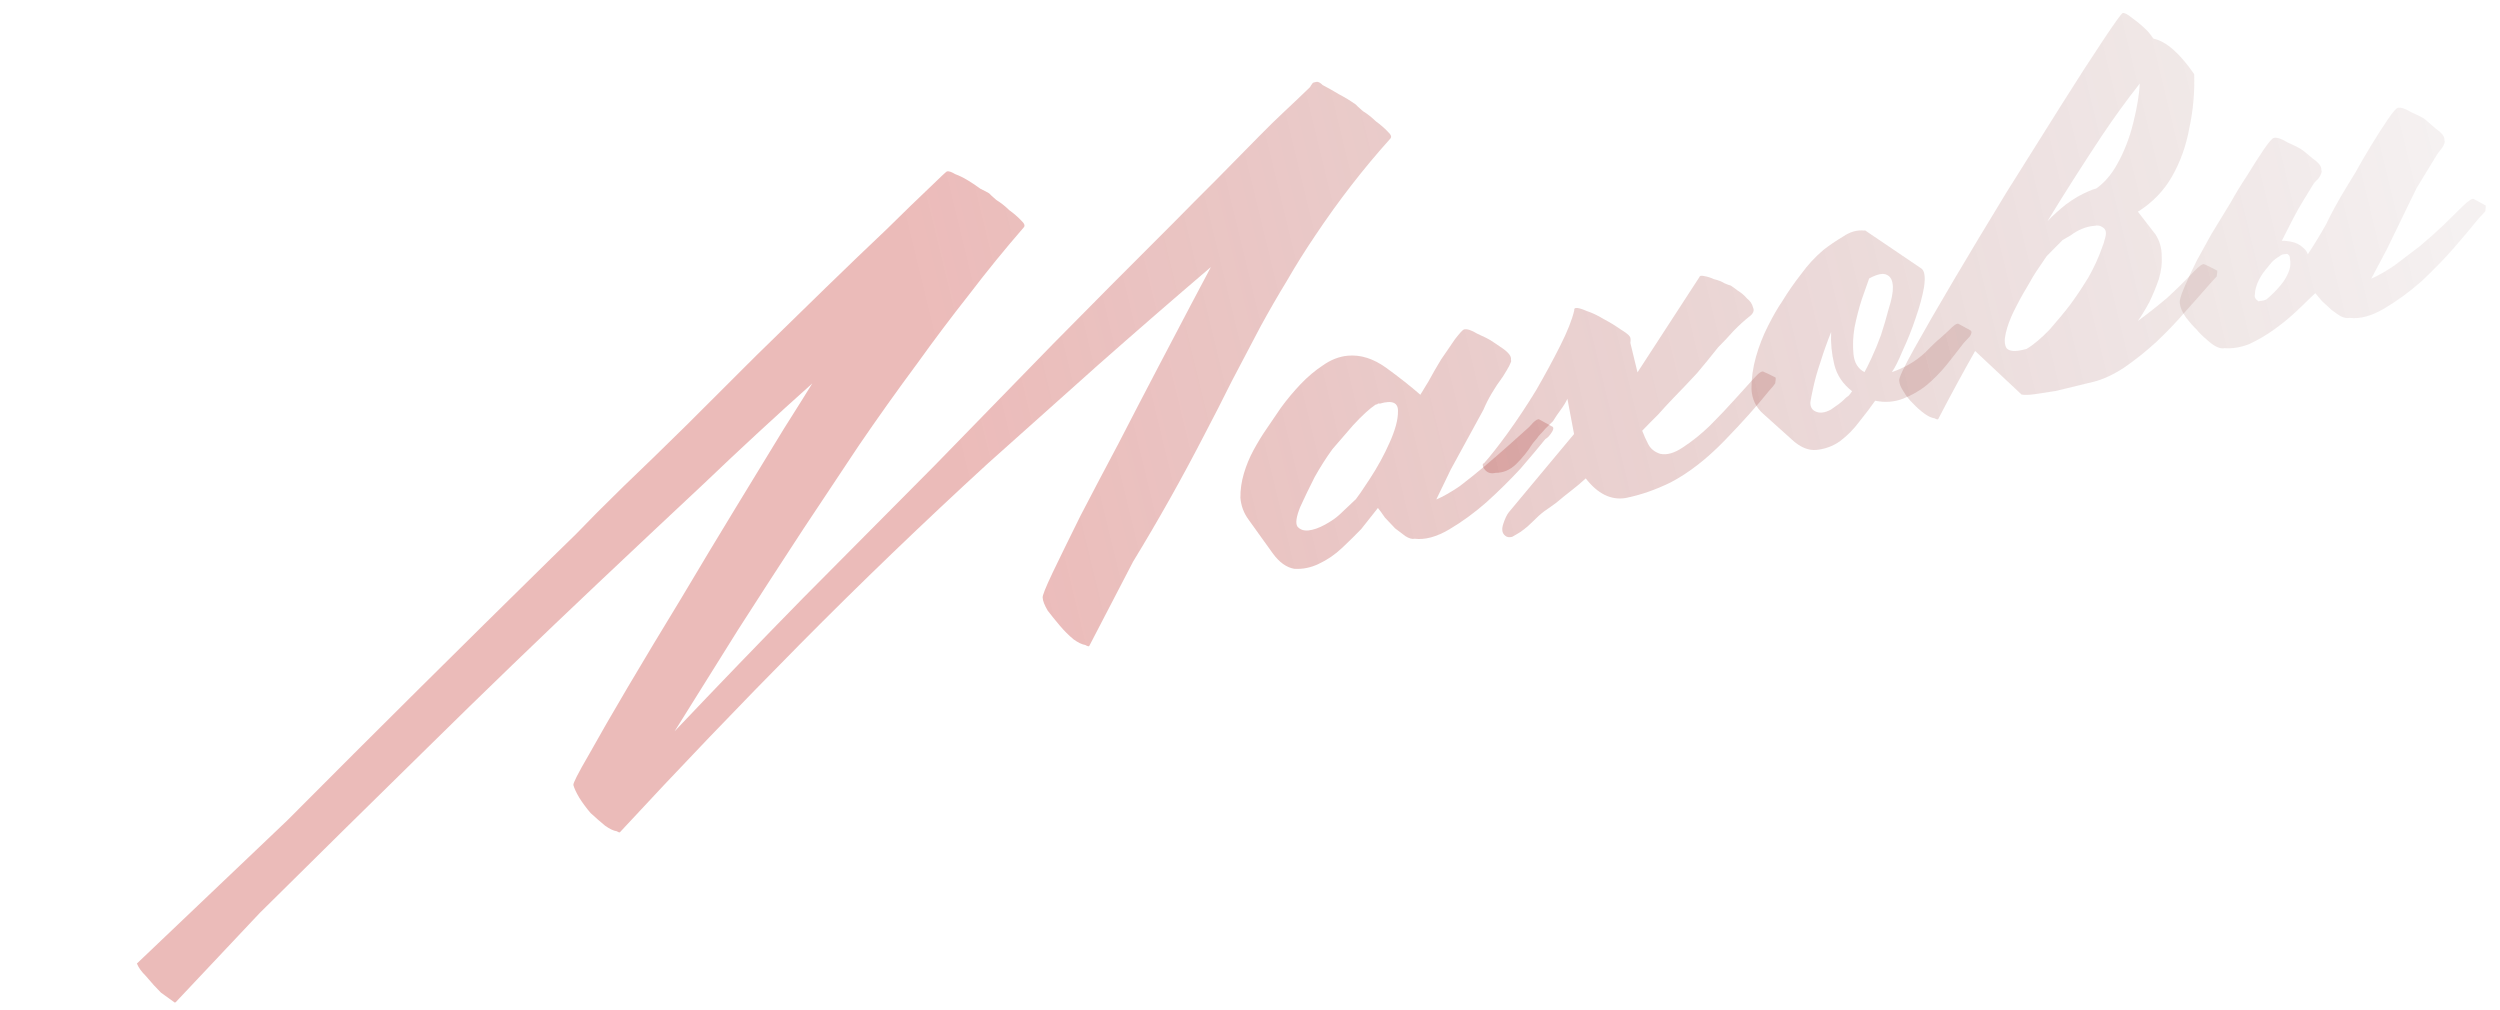 <svg width="1253" height="506" viewBox="0 0 1253 506" fill="none" xmlns="http://www.w3.org/2000/svg">
<path opacity="0.3" d="M1145.06 140.231C1145.06 140.231 1145.18 140.045 1145.4 139.675C1146.08 138.564 1146.61 137.49 1146.99 136.451C1147.59 135.042 1147.9 133.706 1147.91 132.441C1147.99 131.475 1147.92 130.545 1147.71 129.651C1147.79 128.684 1147.46 127.975 1146.72 127.524C1146.65 127.226 1146.16 127.185 1145.27 127.402C1144.3 127.32 1143.3 127.722 1142.25 128.607C1141.13 129.194 1139.93 130.115 1138.66 131.37C1137.68 132.553 1136.71 133.736 1135.73 134.919C1134.76 136.102 1134.04 137.064 1133.59 137.804C1133.59 137.804 1133.48 137.989 1133.25 138.36C1132.57 139.47 1131.93 140.73 1131.33 142.139C1130.95 143.177 1130.61 144.365 1130.3 145.702C1130.22 146.668 1130.14 147.634 1130.05 148.601C1130.27 149.495 1130.75 150.168 1131.49 150.619C1131.93 151.143 1132.27 151.22 1132.49 150.85C1133.76 150.859 1134.95 150.57 1136.07 149.983C1137.12 149.098 1138.28 148.028 1139.55 146.773C1140.82 145.518 1141.95 144.299 1142.92 143.116C1143.9 141.933 1144.61 140.971 1145.06 140.231ZM1156.65 127.484C1159.88 122.599 1162.93 117.6 1165.8 112.489C1168.51 106.782 1171.91 100.596 1175.97 93.931C1176.65 92.82 1178.23 90.228 1180.71 86.156C1183.13 81.785 1185.69 77.378 1188.4 72.935C1191.33 68.121 1194.08 63.828 1196.64 60.053C1199.19 56.278 1200.92 54.282 1201.81 54.066C1203.3 53.705 1205.53 54.427 1208.49 56.234C1211.68 57.67 1213.83 58.727 1214.94 59.405C1216.12 60.38 1218.12 62.106 1220.92 64.581C1223.96 66.685 1225.36 68.555 1225.12 70.19L1225.34 71.084C1225.03 72.42 1224.39 73.68 1223.42 74.863C1222.67 75.676 1221.95 76.638 1221.27 77.748C1219.47 80.71 1217.77 83.487 1216.19 86.079C1214.61 88.671 1212.92 91.448 1211.11 94.41L1196.27 124.983L1188.47 139.654C1191.9 138.191 1195.79 135.988 1200.12 133.044C1204.38 129.803 1208.65 126.561 1212.91 123.319C1217.1 119.78 1220.99 116.312 1224.59 112.917C1228.41 109.151 1231.59 106.013 1234.14 103.503C1237.21 100.55 1239.12 99.299 1239.86 99.751C1240.6 100.203 1242.6 101.296 1245.86 103.03C1245.93 103.328 1245.85 104.295 1245.62 105.929L1242.24 109.587C1239.09 113.506 1234.92 118.459 1229.75 124.446C1224.8 130.063 1219.37 135.639 1213.45 141.174C1207.46 146.412 1201.29 150.904 1194.94 154.651C1188.59 158.398 1182.82 159.956 1177.62 159.323C1176.42 159.611 1174.94 159.34 1173.16 158.509C1171.68 157.606 1170.16 156.554 1168.61 155.352C1166.98 153.853 1165.36 152.353 1163.73 150.854C1162.4 149.282 1161.3 147.973 1160.41 146.925C1157.87 149.435 1154.79 152.388 1151.2 155.783C1147.6 159.179 1143.79 162.312 1139.75 165.183C1135.71 168.055 1131.57 170.479 1127.31 172.457C1122.99 174.136 1118.89 174.813 1115.03 174.487C1112.94 174.993 1110.31 173.895 1107.13 171.194C1103.95 168.493 1101.88 166.47 1100.93 165.124C1099.3 163.625 1097.57 161.678 1095.72 159.285C1093.81 156.593 1092.75 154.168 1092.54 152.01C1092.25 150.817 1093.02 148.108 1094.83 143.882C1096.65 139.655 1098.73 135.208 1101.07 130.539C1103.7 125.798 1106.12 121.427 1108.3 117.426C1110.79 113.353 1112.48 110.576 1113.38 109.095C1114.06 107.985 1115.64 105.393 1118.12 101.32C1120.54 96.949 1123.25 92.506 1126.25 87.991C1129.19 83.178 1131.94 78.884 1134.49 75.109C1137.05 71.334 1138.77 69.338 1139.67 69.122C1141.16 68.761 1143.39 69.483 1146.35 71.29C1149.54 72.727 1151.68 73.784 1152.8 74.461C1154.28 75.364 1156.42 77.053 1159.23 79.528C1162.26 81.633 1163.66 83.503 1163.43 85.137L1163.64 86.031C1163.34 87.368 1162.7 88.628 1161.72 89.811C1160.67 90.696 1159.81 91.694 1159.13 92.804C1157.33 95.766 1155.63 98.543 1154.05 101.135C1152.47 103.727 1150.93 106.468 1149.42 109.358L1143.64 120.696C1145.21 120.633 1146.99 120.832 1149 121.292C1151 121.753 1152.82 122.733 1154.44 124.233C1155.62 125.208 1156.36 126.292 1156.65 127.484Z" fill="url(#paint0_linear_11019_5)"/>
<path opacity="0.3" d="M1053.57 124.061C1054.17 122.652 1054.7 120.946 1055.17 118.941C1055.85 116.565 1055.46 114.926 1053.97 114.023C1052.79 113.047 1051.31 112.776 1049.52 113.209C1047.66 113.345 1045.72 113.814 1043.71 114.618C1041.69 115.421 1039.75 116.523 1037.88 117.922C1035.94 119.024 1034.56 119.832 1033.73 120.347L1025.75 128.433C1025.3 129.174 1024.02 131.061 1021.92 134.095C1020.04 136.759 1018.01 140.092 1015.82 144.092C1013.56 147.795 1011.38 151.795 1009.26 156.094C1007.38 160.022 1006.05 163.657 1005.28 166.999C1004.51 170.34 1004.64 172.833 1005.67 174.477C1007 176.048 1009.75 176.329 1013.92 175.318L1015.71 174.885C1019.3 172.754 1023.22 169.435 1027.5 164.929C1031.7 160.125 1035.11 155.985 1037.74 152.508C1040.82 148.291 1043.83 143.775 1046.76 138.962C1049.63 133.851 1051.9 128.884 1053.57 124.061ZM1072.46 41.86C1065.71 50.439 1059.32 59.244 1053.3 68.275C1043.83 82.561 1034.8 96.739 1026.22 110.809C1028.99 107.928 1032.1 105.124 1035.54 102.397C1039.28 99.598 1043.01 97.431 1046.74 95.896C1048.16 95.237 1049.47 94.763 1050.66 94.474C1054.7 91.603 1058.15 87.611 1061.01 82.5C1064.55 76.278 1067.28 69.306 1069.19 61.584C1071.11 53.863 1072.2 47.288 1072.46 41.86ZM1071.44 106.005L1080.39 117.562C1082.45 120.85 1083.46 124.39 1083.44 128.183C1083.71 131.904 1083.23 135.806 1082.01 139.888C1080.72 143.672 1079.13 147.528 1077.24 151.456C1075.28 155.087 1073.36 158.234 1071.48 160.898C1076.57 157.141 1081.47 153.272 1086.18 149.29C1090.83 145.01 1095.28 140.617 1099.56 136.111C1102.33 133.23 1104.09 132.015 1104.83 132.467C1105.87 132.847 1108.02 133.903 1111.28 135.638C1111.35 135.936 1111.27 136.902 1111.03 138.537L1107.66 142.194C1104.21 146.186 1100.12 150.805 1095.4 156.051C1090.97 161.226 1086.06 166.359 1080.67 171.452C1075.5 176.175 1070.08 180.487 1064.4 184.387C1058.94 187.918 1053.83 190.261 1049.06 191.416C1047.27 191.85 1044.59 192.499 1041.01 193.366C1037.73 194.16 1034.16 195.027 1030.28 195.966C1026.63 196.534 1023.13 197.066 1019.78 197.563C1016.73 197.987 1014.54 198.045 1013.2 197.738L989.93 175.924C983.525 187.258 977.418 198.519 971.61 209.708C971.456 210.376 970.824 210.372 969.713 209.694C968.078 209.459 966.299 208.628 964.376 207.201C962.452 205.774 960.642 204.161 958.944 202.364C956.876 200.341 955.291 198.358 954.19 196.416C952.718 194.248 951.951 192.383 951.888 190.821C951.599 189.629 954.092 184.292 959.368 174.809C964.643 165.327 971.31 153.772 979.368 140.145C987.425 126.518 996.197 111.929 1005.68 96.378C1015.46 80.755 1024.46 66.428 1032.66 53.397C1041.09 39.996 1048.2 28.965 1053.99 20.305C1060 11.274 1063.31 6.687 1063.9 6.542C1064.8 6.326 1066.43 7.193 1068.79 9.144C1071.46 11.023 1074.05 13.236 1076.56 15.783C1077.44 16.831 1078.36 18.027 1079.32 19.373C1085.63 20.684 1092.43 26.609 1099.72 37.15C1100.02 46.226 1099.22 55.257 1097.29 64.243C1095.66 73.157 1092.74 81.28 1088.52 88.613C1084.53 95.576 1078.98 101.337 1071.88 105.897L1071.44 106.005Z" fill="url(#paint1_linear_11019_5)"/>
<path opacity="0.3" d="M948.188 186.511C951.394 185.419 954.379 184.064 957.143 182.448C959.907 180.832 962.45 178.954 964.771 176.813C966.794 174.746 968.705 172.863 970.502 171.165C972.598 169.395 974.544 167.661 976.341 165.964C979.114 163.083 980.871 161.869 981.612 162.32C982.352 162.772 984.353 163.865 987.613 165.6C988.353 166.051 988.272 167.018 987.368 168.499L983.995 172.156C981.366 175.633 978.476 179.33 975.323 183.25C972.397 186.799 969.1 190.122 965.433 193.219C961.991 195.946 958.107 198.149 953.781 199.828C949.455 201.508 944.804 201.846 939.828 200.843C937.723 203.877 935.094 207.354 931.942 211.273C929.088 215.12 925.791 218.443 922.051 221.242C918.538 223.671 914.623 225.093 910.306 225.508C906.287 225.85 902.245 224.147 898.182 220.399L883.661 207.351C880.04 204.127 878.099 200.022 877.837 195.036C877.802 189.681 878.548 184.294 880.075 178.875C881.602 173.456 883.648 168.228 886.214 163.188C888.779 158.149 891.114 154.113 893.219 151.078C896.155 146.265 899.312 141.714 902.69 137.424C905.996 132.837 909.745 128.773 913.936 125.233C916.853 122.949 920.105 120.741 923.69 118.61C927.204 116.181 930.744 115.166 934.312 115.563L934.759 115.455L963.07 134.628C964.623 135.829 965.047 138.882 964.342 143.786C963.564 148.392 962.15 153.625 960.099 159.486C958.274 164.977 956.115 170.391 953.622 175.728C951.427 180.993 949.615 184.587 948.188 186.511ZM934.465 186.523C935.142 185.412 936.312 183.077 937.975 179.519C939.637 175.961 941.227 172.105 942.745 167.951C944.19 163.499 945.487 159.082 946.634 154.702C948.08 150.25 948.776 146.611 948.722 143.784C948.596 140.659 947.643 138.681 945.864 137.85C944.013 136.721 940.997 137.294 936.815 139.569C936.056 141.646 934.841 145.096 933.169 149.918C931.724 154.371 930.499 159.085 929.496 164.061C928.719 168.667 928.538 173.128 928.953 177.445C929.367 181.762 931.205 184.788 934.465 186.523ZM928.259 196.072C923.599 192.468 920.62 187.984 919.32 182.619C918.02 177.254 917.502 171.858 917.764 166.43C915.795 171.325 914.01 176.333 912.411 181.453C910.74 186.276 909.402 191.175 908.399 196.151C908.092 197.488 907.744 199.308 907.355 201.61C907.265 203.841 908.109 205.372 909.888 206.203C912.037 207.26 914.643 206.944 917.705 205.256C920.695 203.269 922.826 201.649 924.1 200.393C924.849 199.581 925.635 198.917 926.457 198.402C927.207 197.59 927.808 196.813 928.259 196.072Z" fill="url(#paint2_linear_11019_5)"/>
<path opacity="0.3" d="M820.713 186.632L851.742 138.882C851.895 138.214 852.64 138.034 853.977 138.341C855.612 138.576 857.318 139.109 859.097 139.94C861.102 140.401 862.845 141.083 864.326 141.986C865.735 142.592 866.774 142.971 867.442 143.125C868.182 143.576 869.329 144.403 870.883 145.604C872.734 146.733 874.323 148.084 875.651 149.655C877.204 150.857 878.197 152.352 878.63 154.14C879.289 155.558 878.833 156.931 877.262 158.258C874.344 160.543 871.499 163.125 868.726 166.006C866.251 168.814 863.74 171.474 861.193 173.984C857.814 178.273 854.287 182.599 850.611 186.961C846.862 191.024 842.965 195.124 838.918 199.26C836.145 202.14 833.521 204.985 831.046 207.793C828.499 210.304 825.839 212.999 823.066 215.88C823.942 218.192 824.966 220.468 826.14 222.708C827.314 224.948 829.274 226.524 832.019 227.437C835.361 228.205 839.199 227.117 843.534 224.173C848.168 221.157 852.657 217.545 857.002 213.337C861.572 208.759 865.844 204.253 869.819 199.819C873.793 195.385 876.905 191.949 879.154 189.511C881.629 186.703 883.273 185.673 884.086 186.423C885.124 186.803 887.088 187.747 889.978 189.255C890.05 189.553 889.969 190.52 889.734 192.154C889.282 192.895 888.307 194.078 886.807 195.703C880.502 203.542 872.928 212.003 864.086 221.087C855.243 230.172 846.341 237.061 837.382 241.756C829.768 245.494 822.199 248.117 814.676 249.624C807.378 250.761 800.745 247.478 794.777 239.773C792.455 241.913 790.098 243.904 787.704 245.746C785.311 247.588 782.804 249.616 780.185 251.828C778.315 253.228 776.297 254.663 774.129 256.135C772.259 257.535 770.313 259.268 768.289 261.336C767.766 261.779 766.867 262.628 765.593 263.883C764.546 264.768 763.349 265.689 762.003 266.646C760.359 267.675 758.977 268.483 757.857 269.07C756.367 269.431 755.216 269.237 754.403 268.487C752.85 267.286 752.529 265.313 753.442 262.567C754.354 259.822 755.298 257.858 756.274 256.675L788.914 217.528L785.584 199.876C784.752 201.655 783.623 203.506 782.196 205.43C780.769 207.353 779.491 209.241 778.361 211.092C777.088 212.347 775.814 213.602 774.541 214.857C773.565 216.04 772.441 217.259 771.167 218.515C770.715 219.255 770.115 220.032 769.365 220.845C768.615 221.657 768.015 222.434 767.563 223.174C765.756 226.136 763.204 229.279 759.908 232.602C756.837 235.555 753.404 237.018 749.611 236.99C747.525 237.495 745.854 237.111 744.599 235.838C743.344 234.564 742.906 233.408 743.285 232.37L743.733 232.261C746.957 228.64 750.936 223.574 755.669 217.063C760.629 210.182 765.366 203.039 769.883 195.634C774.328 187.93 778.361 180.485 781.984 173.296C785.606 166.108 787.955 160.174 789.03 155.496C788.886 154.9 789.112 154.53 789.708 154.386C790.602 154.169 792.458 154.666 795.275 155.876C798.021 156.789 800.875 158.149 803.837 159.955C806.726 161.464 809.503 163.158 812.167 165.036C814.759 166.617 816.312 167.819 816.827 168.641C817.269 169.164 817.373 170.244 817.138 171.878L820.713 186.632Z" fill="url(#paint3_linear_11019_5)"/>
<path opacity="0.3" d="M690.602 254.6L682.269 265.138C679.496 268.019 676.312 271.157 672.718 274.552C669.123 277.948 665.198 280.634 660.944 282.611C656.988 284.516 652.928 285.342 648.765 285.089C644.827 284.465 641.202 281.872 637.888 277.311L625.738 260.376C623.382 257.16 622.032 253.543 621.689 249.524C621.645 245.433 622.232 241.346 623.452 237.264C624.672 233.182 626.262 229.326 628.222 225.696C630.408 221.695 632.554 218.178 634.658 215.144C636.763 212.109 639.206 208.52 641.989 204.375C645.069 200.157 648.37 196.202 651.893 192.509C655.416 188.815 659.083 185.718 662.894 183.217C666.932 180.346 671.109 178.702 675.426 178.288C681.902 177.665 688.395 179.721 694.906 184.454C701.417 189.187 707.074 193.654 711.878 197.854C712.556 196.743 713.911 194.522 715.943 191.19C717.904 187.559 720.013 183.893 722.271 180.19C724.828 176.416 727.158 173.011 729.263 169.977C731.666 166.87 733.165 165.245 733.761 165.1C735.251 164.739 737.478 165.462 740.44 167.269C743.627 168.705 745.777 169.762 746.888 170.44C747.998 171.117 750.071 172.508 753.105 174.613C756.139 176.718 757.539 178.587 757.304 180.222C757.448 180.818 757.408 181.301 757.182 181.672C756.802 182.71 756.161 183.97 755.258 185.451C754.58 186.562 753.903 187.672 753.225 188.783C748.944 194.554 745.705 200.071 743.51 205.336L727.114 235.341L719.864 250.35C723.296 248.887 727.18 246.684 731.516 243.741C735.779 240.499 740.006 237.108 744.197 233.568C748.388 230.029 752.43 226.525 756.323 223.058C760.216 219.59 763.585 216.565 766.43 213.982C769.131 210.804 770.888 209.589 771.7 210.339C772.441 210.791 774.626 211.997 778.257 213.957C778.699 214.481 778.582 215.298 777.904 216.409C776.775 218.26 775.65 219.479 774.53 220.066C771.378 223.985 767.214 228.938 762.038 234.925C756.79 240.614 751.059 246.263 744.845 251.87C738.856 257.108 732.687 261.6 726.338 265.347C719.988 269.094 714.213 270.652 709.011 270.019C707.818 270.308 706.297 269.887 704.445 268.758C702.892 267.557 701.154 266.243 699.23 264.815C697.533 263.018 695.835 261.22 694.137 259.423C692.666 257.255 691.487 255.648 690.602 254.6ZM651.668 254.093C649.699 258.988 649.229 262.258 650.258 263.901C651.585 265.473 653.477 266.119 655.934 265.839C658.391 265.56 661.15 264.576 664.212 262.887C667.273 261.199 669.703 259.506 671.501 257.808L679.589 250.169C680.565 248.986 682.895 245.581 686.581 239.955C690.492 233.959 693.771 227.958 696.418 221.952C699.291 215.577 700.705 210.343 700.661 206.252C700.842 201.79 697.839 200.467 691.652 202.281C690.984 202.128 690.537 202.236 690.311 202.606C690.311 202.606 690.013 202.679 689.417 202.823C686.427 204.81 682.683 208.241 678.185 213.117C673.985 217.921 670.534 221.913 667.834 225.091C664.753 229.309 661.781 233.973 658.918 239.084C656.352 244.124 653.936 249.127 651.668 254.093Z" fill="url(#paint4_linear_11019_5)"/>
<path opacity="0.3" d="M144.004 411.171C166.333 388.722 188.435 366.644 210.312 344.935C232.189 323.227 254.215 301.482 276.389 279.702C278.187 278.004 282.27 274.017 288.638 267.741C294.933 261.167 302.801 253.266 312.239 244.037C321.977 234.736 332.576 224.437 344.038 213.141C355.726 201.474 367.415 189.807 379.103 178.14C391.089 166.401 402.7 155.068 413.936 144.141C425.173 133.215 435.285 123.508 444.272 115.019C453.187 106.233 460.341 99.293 465.733 94.2C471.351 88.737 474.31 85.969 474.608 85.897C475.502 85.68 476.874 86.137 478.726 87.266C480.803 88.025 482.952 89.082 485.174 90.437C487.395 91.792 489.468 93.183 491.391 94.61C493.54 95.667 494.985 96.421 495.726 96.873C496.168 97.397 497.387 98.522 499.383 100.247C501.605 101.602 503.749 103.291 505.817 105.314C508.111 106.967 510.107 108.692 511.804 110.49C513.43 111.989 513.868 113.145 513.118 113.958C503.742 124.749 494.623 135.951 485.762 147.565C476.829 158.88 468.116 170.457 459.625 182.296C449.635 195.76 439.866 209.486 430.318 223.475C421.068 237.391 411.818 251.307 402.568 265.223C391.512 282.101 380.604 298.943 369.845 315.749C359.385 332.483 348.812 349.401 338.125 366.505C359.487 343.975 380.922 321.743 402.428 299.808C424.233 277.802 446.299 255.574 468.628 233.125C488.337 212.889 508.046 192.652 527.755 172.415C547.762 152.106 567.805 131.947 587.884 111.936C595.228 104.477 602.458 97.203 609.576 90.115C616.919 82.656 624.263 75.197 631.606 67.738C635.653 63.602 639.735 59.615 643.854 55.777C647.973 51.94 652.205 47.917 656.549 43.709C656.775 43.338 657.001 42.968 657.227 42.598C657.678 41.857 658.053 41.451 658.351 41.379L659.693 41.054C660.587 40.837 661.661 41.366 662.917 42.639C665.806 44.148 668.547 45.693 671.139 47.273C674.029 48.782 676.806 50.476 679.47 52.355C679.912 52.879 681.131 54.003 683.127 55.728C685.348 57.083 687.493 58.773 689.561 60.796C691.855 62.449 693.851 64.174 695.548 65.972C697.174 67.471 697.612 68.627 696.862 69.44C683.439 84.367 670.938 100.491 659.357 117.811C654.245 125.361 649.466 132.987 645.022 140.69C640.505 148.095 636.061 155.798 631.688 163.8C626.937 172.839 622.185 181.879 617.433 190.919C612.98 199.886 608.377 208.89 603.625 217.93C598.043 228.748 592.275 239.454 586.322 250.047C580.369 260.64 574.23 271.12 567.907 281.488L545.955 323.724C545.73 324.094 545.061 323.941 543.951 323.263C542.316 323.028 540.352 322.084 538.058 320.431C535.692 318.48 533.403 316.195 531.191 313.576C528.978 310.956 526.951 308.45 525.109 306.056C523.493 303.292 522.653 301.129 522.59 299.567C522.373 298.673 524.04 294.482 527.591 286.996C531.367 279.139 536.01 269.652 541.521 258.535C547.329 247.346 553.702 235.232 560.64 222.191C567.506 208.853 574.069 196.219 580.329 184.289C586.589 172.36 592.095 161.875 596.847 152.835C601.824 143.425 605.18 137.09 606.915 133.83C587.829 150.129 568.929 166.541 550.214 183.066C531.797 199.519 513.38 215.972 494.963 232.424C462.69 262.016 431.343 292.172 400.921 322.892C370.5 353.613 340.408 385.043 310.645 417.181C310.347 417.253 309.828 417.064 309.087 416.612C307.453 416.377 305.489 415.433 303.195 413.78C300.829 411.829 298.427 409.729 295.989 407.48C293.776 404.86 291.898 402.318 290.354 399.852C288.738 397.088 287.749 394.961 287.388 393.471C287.172 392.577 289.737 387.538 295.085 378.353C300.36 368.871 306.914 357.502 314.746 344.245C322.804 330.617 331.688 315.843 341.399 299.922C351.037 283.703 360.26 268.374 369.068 253.934C378.101 239.124 386.005 226.165 392.78 215.057C399.853 203.877 404.632 196.251 407.116 192.178C388.699 208.631 370.652 225.309 352.976 242.214C335.227 258.82 317.365 275.611 299.391 292.588C270.631 319.75 242.242 347.139 214.223 374.753C186.43 401.997 158.411 429.611 130.167 457.595L88.003 502.363L87.556 502.471L80.674 497.512C78.606 495.488 76.024 492.643 72.927 488.976C70.859 486.953 69.423 484.934 68.619 482.92L144.004 411.171Z" fill="url(#paint5_linear_11019_5)"/>
<defs>
<linearGradient id="paint0_linear_11019_5" x1="35.651" y1="350.088" x2="1218.43" y2="63.518" gradientUnits="userSpaceOnUse">
<stop offset="0.381" stop-color="#BF1D17"/>
<stop offset="1" stop-color="#590E0B" stop-opacity="0.2"/>
</linearGradient>
<linearGradient id="paint1_linear_11019_5" x1="35.651" y1="350.088" x2="1218.43" y2="63.518" gradientUnits="userSpaceOnUse">
<stop offset="0.381" stop-color="#BF1D17"/>
<stop offset="1" stop-color="#590E0B" stop-opacity="0.2"/>
</linearGradient>
<linearGradient id="paint2_linear_11019_5" x1="35.651" y1="350.088" x2="1218.43" y2="63.518" gradientUnits="userSpaceOnUse">
<stop offset="0.381" stop-color="#BF1D17"/>
<stop offset="1" stop-color="#590E0B" stop-opacity="0.2"/>
</linearGradient>
<linearGradient id="paint3_linear_11019_5" x1="35.652" y1="350.088" x2="1218.43" y2="63.518" gradientUnits="userSpaceOnUse">
<stop offset="0.381" stop-color="#BF1D17"/>
<stop offset="1" stop-color="#590E0B" stop-opacity="0.2"/>
</linearGradient>
<linearGradient id="paint4_linear_11019_5" x1="35.651" y1="350.088" x2="1218.43" y2="63.518" gradientUnits="userSpaceOnUse">
<stop offset="0.381" stop-color="#BF1D17"/>
<stop offset="1" stop-color="#590E0B" stop-opacity="0.2"/>
</linearGradient>
<linearGradient id="paint5_linear_11019_5" x1="35.651" y1="350.088" x2="1218.43" y2="63.518" gradientUnits="userSpaceOnUse">
<stop offset="0.381" stop-color="#BF1D17"/>
<stop offset="1" stop-color="#590E0B" stop-opacity="0.2"/>
</linearGradient>
</defs>
</svg>
